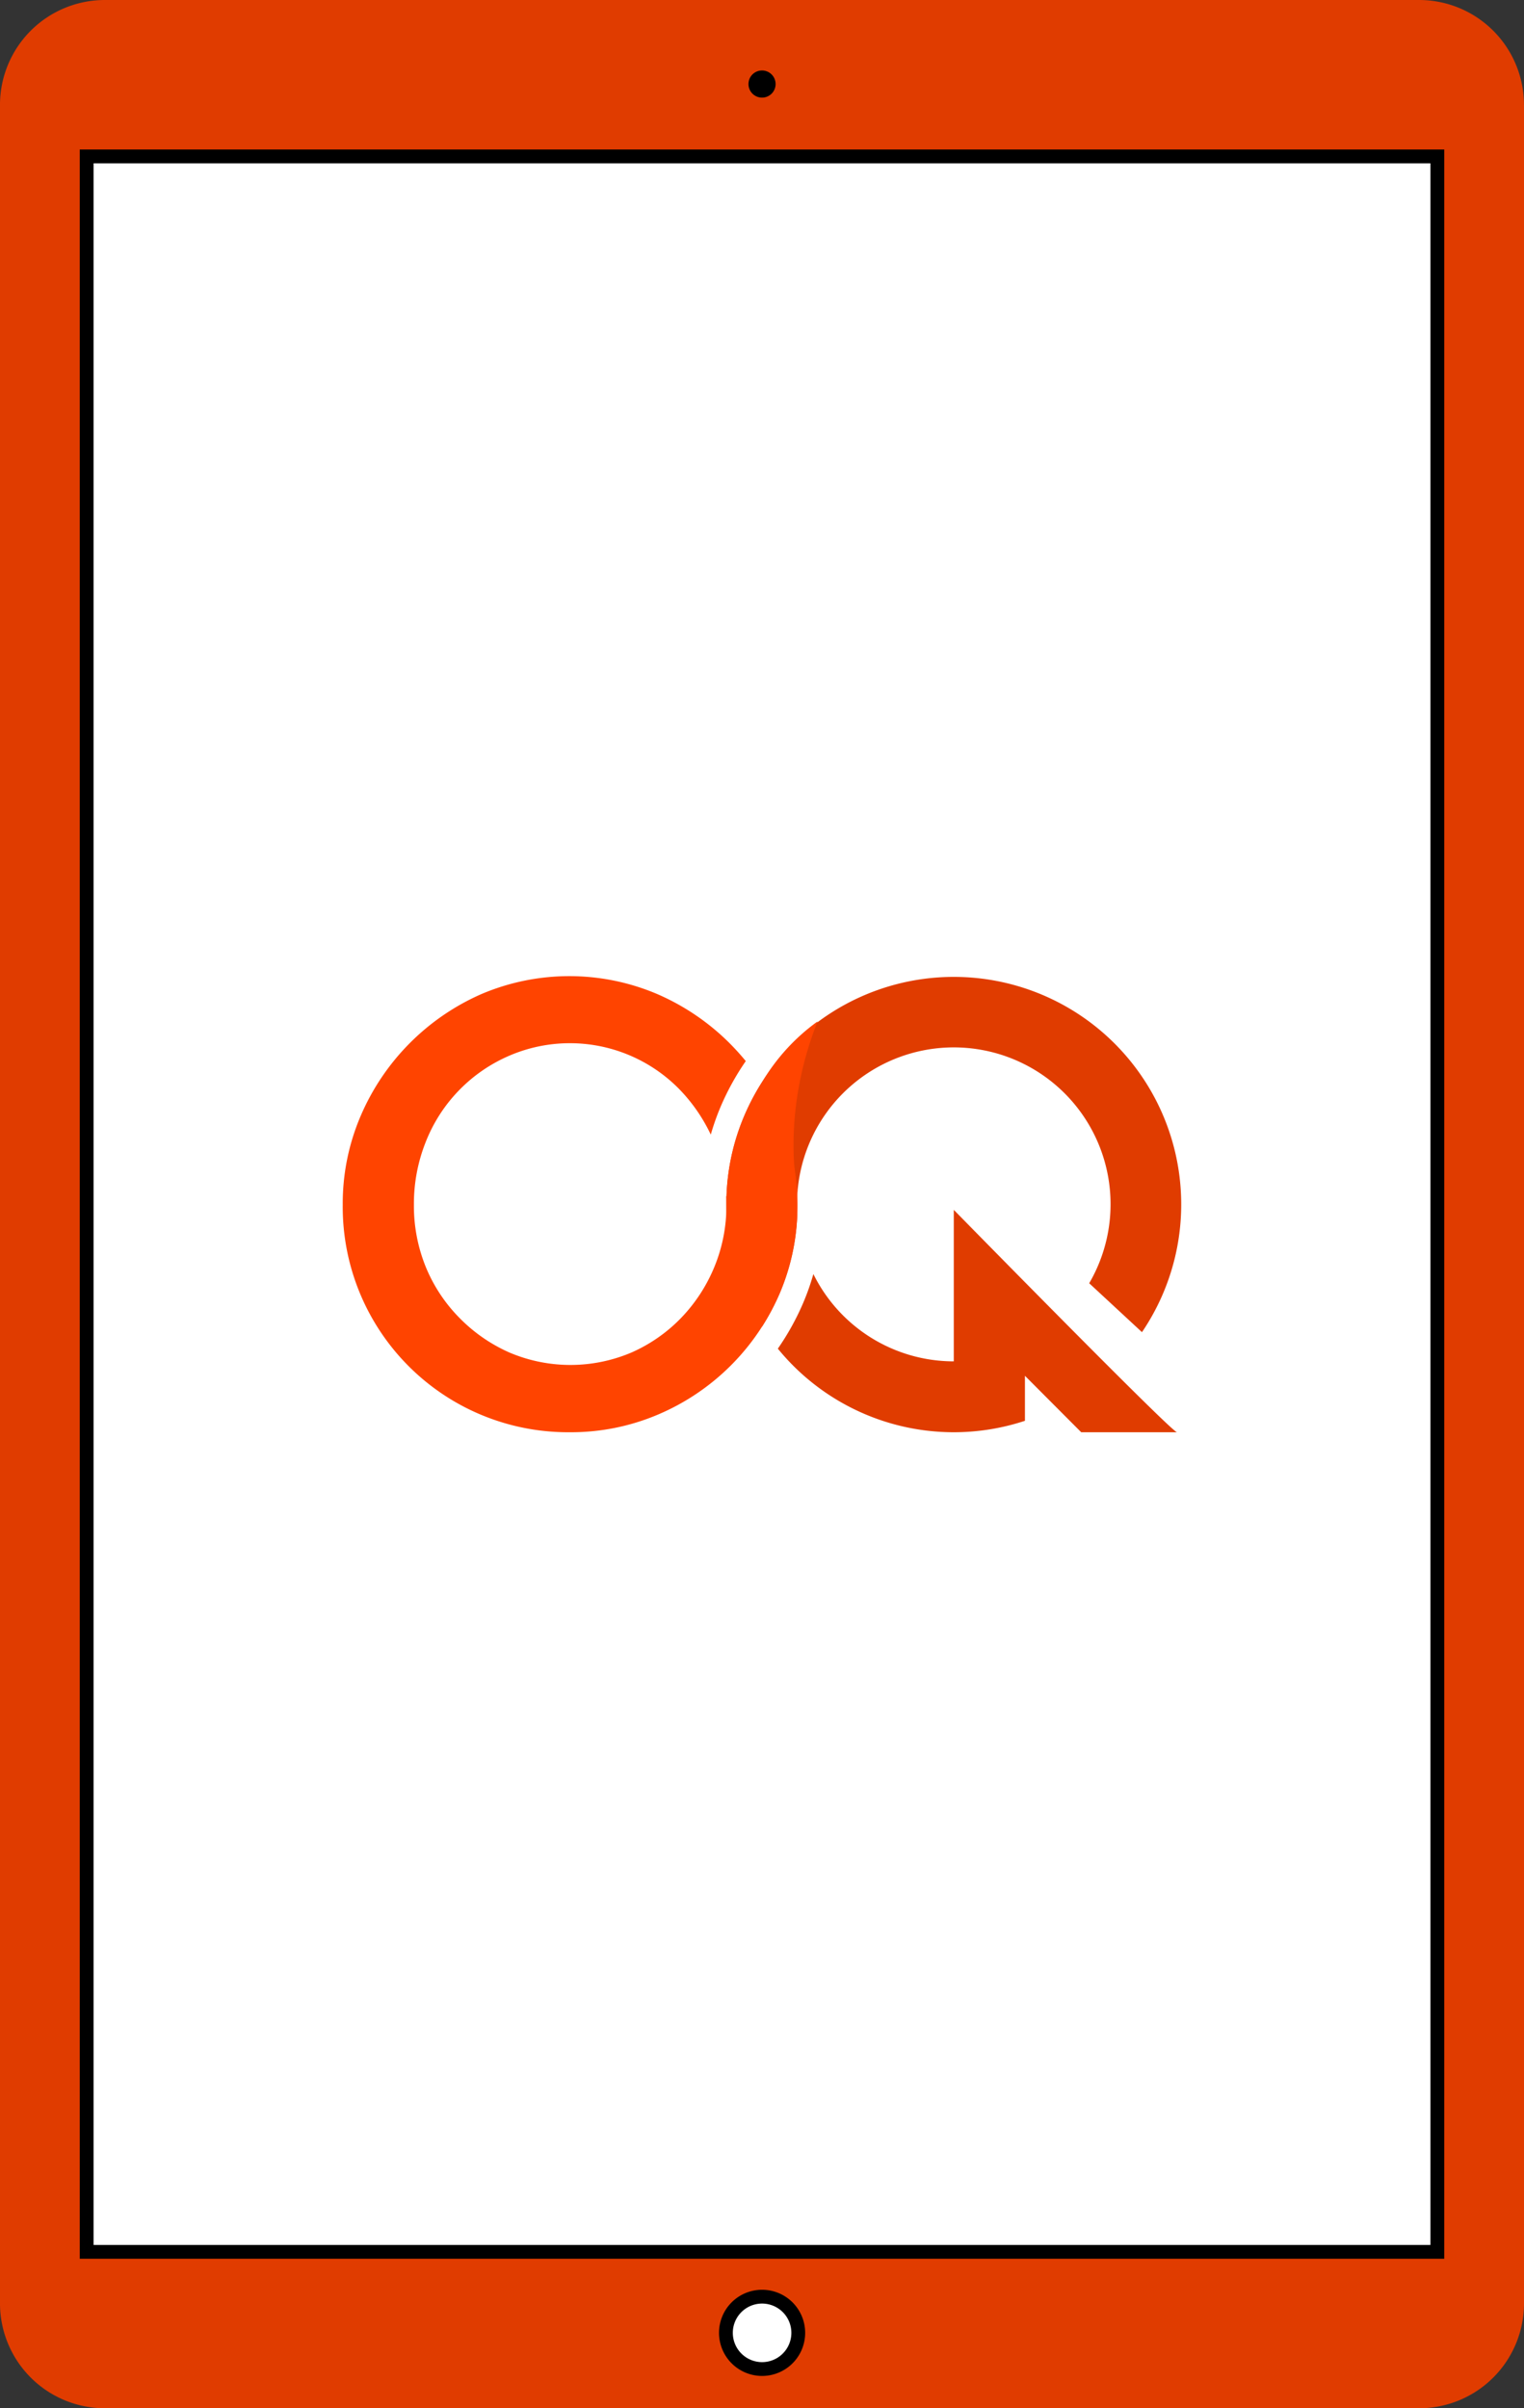 <svg id="Group_753" data-name="Group 753" xmlns="http://www.w3.org/2000/svg" width="220.857" height="348.905" viewBox="0 0 220.857 348.905">
  <rect x="0" y="0" width="220.857" height="348.905" fill="#333333" stroke="none"/>
  <path id="Path_2657" data-name="Path 2657" d="M360.859,252.528V571a15.2,15.2,0,0,1-15.177,15.216h-190.5A15.2,15.2,0,0,1,140,571V252.528a15.2,15.2,0,0,1,15.177-15.216h190.5a15.2,15.2,0,0,1,15.177,15.216" transform="translate(-140.002 -237.312)" fill="#e03c00"/>
  <rect id="Rectangle_1010" data-name="Rectangle 1010" width="195.742" height="303.585" transform="translate(12.558 22.661)" fill="#fff"/>
  <rect id="Rectangle_1011" data-name="Rectangle 1011" width="195.742" height="303.585" transform="translate(12.558 22.661)" fill="none" stroke="#000" stroke-width="2"/>
  <path id="Path_2658" data-name="Path 2658" d="M306.414,745.794a5.242,5.242,0,1,1-5.229,5.242,5.235,5.235,0,0,1,5.229-5.242" transform="translate(-195.985 -413.057)" fill="#fff"/>
  <path id="Path_2659" data-name="Path 2659" d="M306.414,745.794a5.242,5.242,0,1,1-5.229,5.242A5.235,5.235,0,0,1,306.414,745.794Z" transform="translate(-195.985 -413.057)" fill="none" stroke="#000" stroke-width="2"/>
  <path id="Path_2660" data-name="Path 2660" d="M308.153,252.916a1.966,1.966,0,1,1-1.961,1.966,1.963,1.963,0,0,1,1.961-1.966" transform="translate(-197.724 -242.705)"/>
  <path id="Path_2661" data-name="Path 2661" d="M309.009,499.381a31.717,31.717,0,0,0,2.555-11.548c-.027-.458-.045-.917-.045-1.382a22.72,22.72,0,1,1,42.342,11.466h.006L361.51,505a32.961,32.961,0,1,0-55.067-.792,33.97,33.97,0,0,0,2.566-4.824" transform="translate(-196.017 -311.999)" fill="#e03c00"/>
  <path id="Path_2662" data-name="Path 2662" d="M338.21,505.178v21.947a22.709,22.709,0,0,1-20.349-12.65,34.779,34.779,0,0,1-1.5,4.239,37.6,37.6,0,0,1-3.649,6.571,32.895,32.895,0,0,0,35.762,10.466l.047-.007v-6.528l8.156,8.178h13.878c-.775,0-32.345-32.217-32.345-32.217" transform="translate(-199.988 -329.894)" fill="#e03c00"/>
  <path id="Path_2663" data-name="Path 2663" d="M279.429,473.821a34.516,34.516,0,0,0-2.62-4.916,33.995,33.995,0,0,0-2.575,4.916,31.986,31.986,0,0,0-2.513,11.506l-.047,0c.02.419.031.843.031,1.269a23.091,23.091,0,0,1-1.764,9.014,23.5,23.5,0,0,1-4.831,7.371,22.737,22.737,0,0,1-7.142,4.97,22.6,22.6,0,0,1-17.727,0,23.35,23.35,0,0,1-7.226-5.013,22.817,22.817,0,0,1-4.873-7.37,23.493,23.493,0,0,1-1.722-9.056,24.179,24.179,0,0,1,1.68-8.971,22.586,22.586,0,0,1,11.971-12.508,22.2,22.2,0,0,1,25.038,5.012,24.428,24.428,0,0,1,4.334,6.347,34.994,34.994,0,0,1,1.4-3.981,37.5,37.5,0,0,1,3.671-6.672q-1.068-1.3-2.269-2.515a33.859,33.859,0,0,0-10.569-7.2,32.55,32.55,0,0,0-25.461,0,33.776,33.776,0,0,0-17.567,17.793,32.162,32.162,0,0,0-2.542,12.7,32.652,32.652,0,0,0,32.907,32.993,32.179,32.179,0,0,0,12.752-2.548,33.329,33.329,0,0,0,17.659-17.571,32.91,32.91,0,0,0,0-25.571" transform="translate(-166.437 -312.01)" fill="#f40"/>
  <path id="Path_2664" data-name="Path 2664" d="M316.809,463.464a29.039,29.039,0,0,0-8.1,8.908c-3.3,5.73,5.206,15.7,5.206,15.7s-2.521-10.981,2.9-24.613" transform="translate(-198.332 -315.476)" fill="#f40"/>
</svg>
